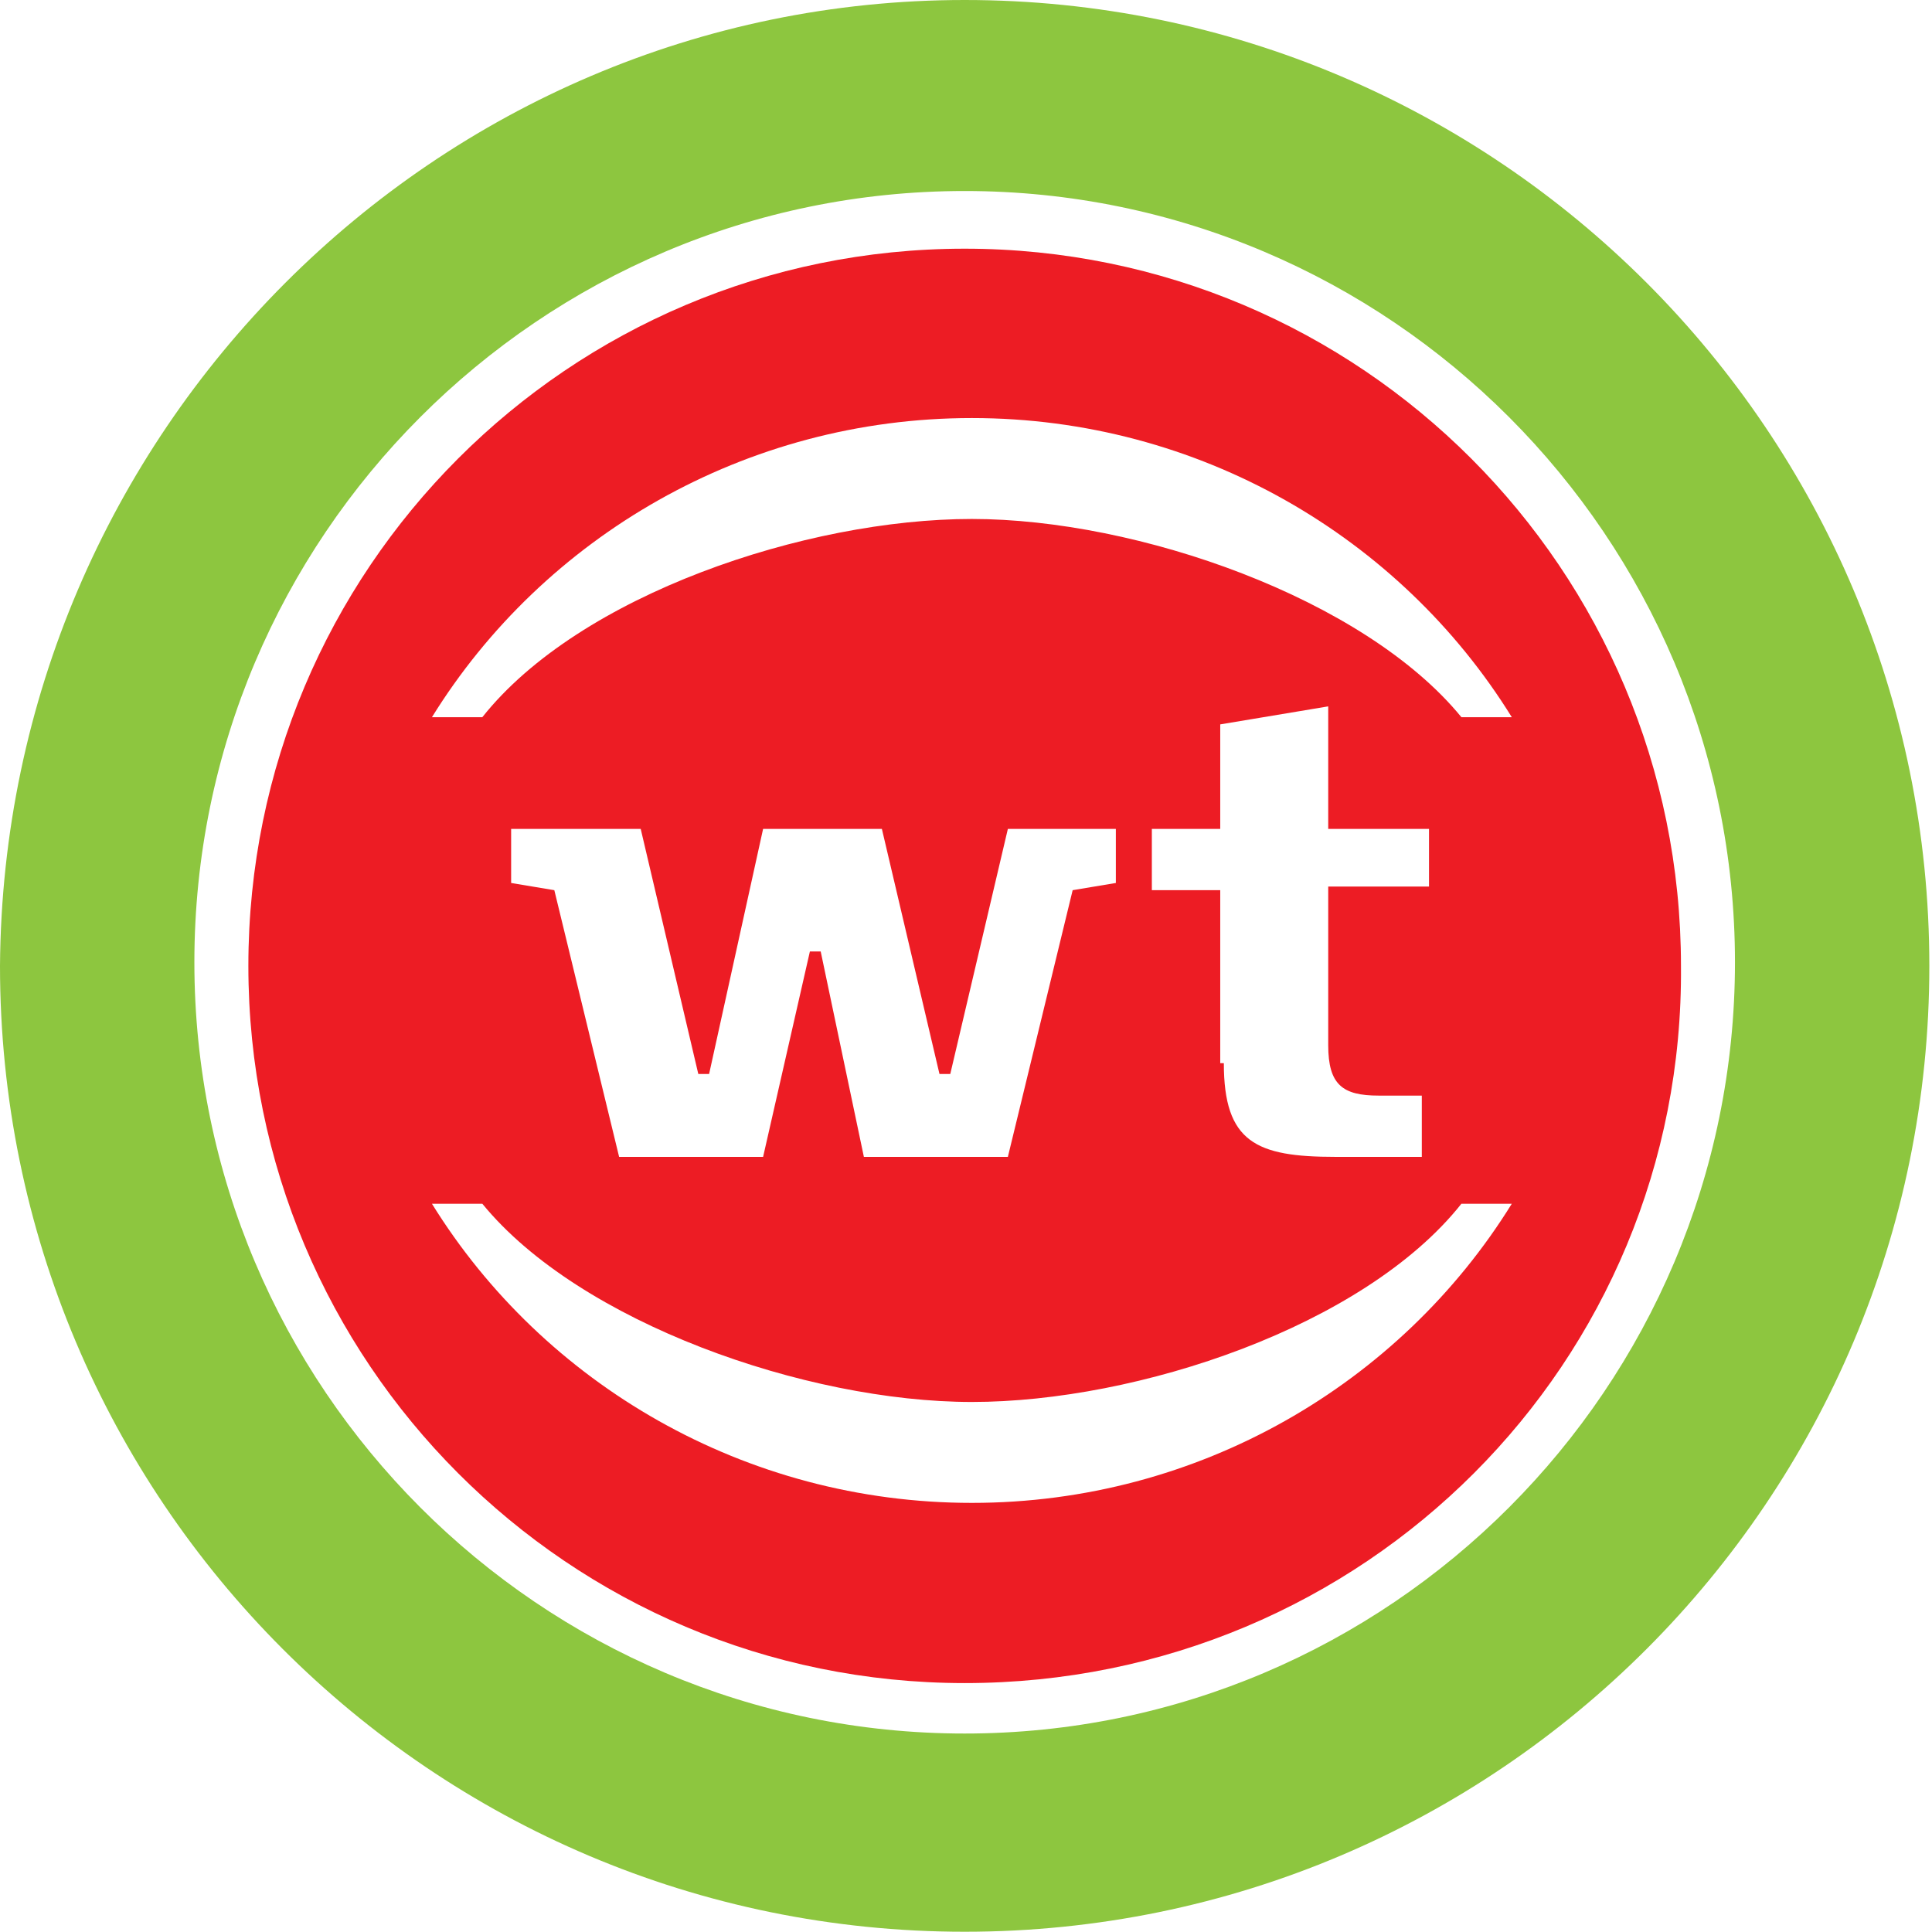 <svg width="360" height="360" viewBox="0 0 360 360" fill="none" xmlns="http://www.w3.org/2000/svg">
<path fill-rule="evenodd" clip-rule="evenodd" d="M179.752 313.618C105.974 313.618 46.28 253.85 46.28 179.979C46.28 106.108 105.974 46.34 179.752 46.34C253.531 46.34 313.225 106.108 313.225 179.979C313.896 253.85 254.202 313.618 179.752 313.618ZM228.044 198.106C228.044 212.88 234.08 215.566 248.836 215.566H264.933V204.15H256.885C250.178 204.15 247.495 202.135 247.495 194.748V165.2H266.275V154.455H247.495V131.622L227.373 134.98V154.455H214.63V165.871H227.373V198.106H228.044ZM181.094 280.041C223.349 280.041 260.909 257.879 281.701 224.302H272.311C254.202 247.135 211.947 261.237 181.094 261.237C150.241 261.237 107.986 246.463 89.876 224.302H80.486C101.278 257.879 138.839 280.041 181.094 280.041ZM115.364 215.568H142.192L150.912 177.29H152.924L160.972 215.568H187.801L199.874 165.873L207.922 164.53V154.457H187.801L177.07 200.123H175.057L164.326 154.457H142.192L132.131 200.123H130.119L119.388 154.457H95.242V164.53L103.291 165.873L115.364 215.568ZM181.094 77.898C138.839 77.898 101.278 100.06 80.486 133.637H89.876C107.986 110.805 150.241 96.702 181.094 96.702C211.947 96.702 254.202 111.476 272.311 133.637H281.701C260.909 100.06 223.349 77.898 181.094 77.898Z" fill="#ED1C24"/>
<path fill-rule="evenodd" clip-rule="evenodd" d="M179.752 35.592C258.897 35.592 323.286 100.062 323.286 179.305C323.286 258.548 258.897 323.018 179.752 323.018C100.608 323.018 36.219 258.548 36.219 179.305C36.219 100.062 100.608 35.592 179.752 35.592ZM179.752 0C279.018 0 359.504 80.587 359.504 179.977C359.504 279.367 279.018 359.953 179.752 359.953C80.486 359.953 0 279.367 0 179.977C0.671 80.587 81.157 0 179.752 0Z" fill="#8DC63F"/>
</svg>
